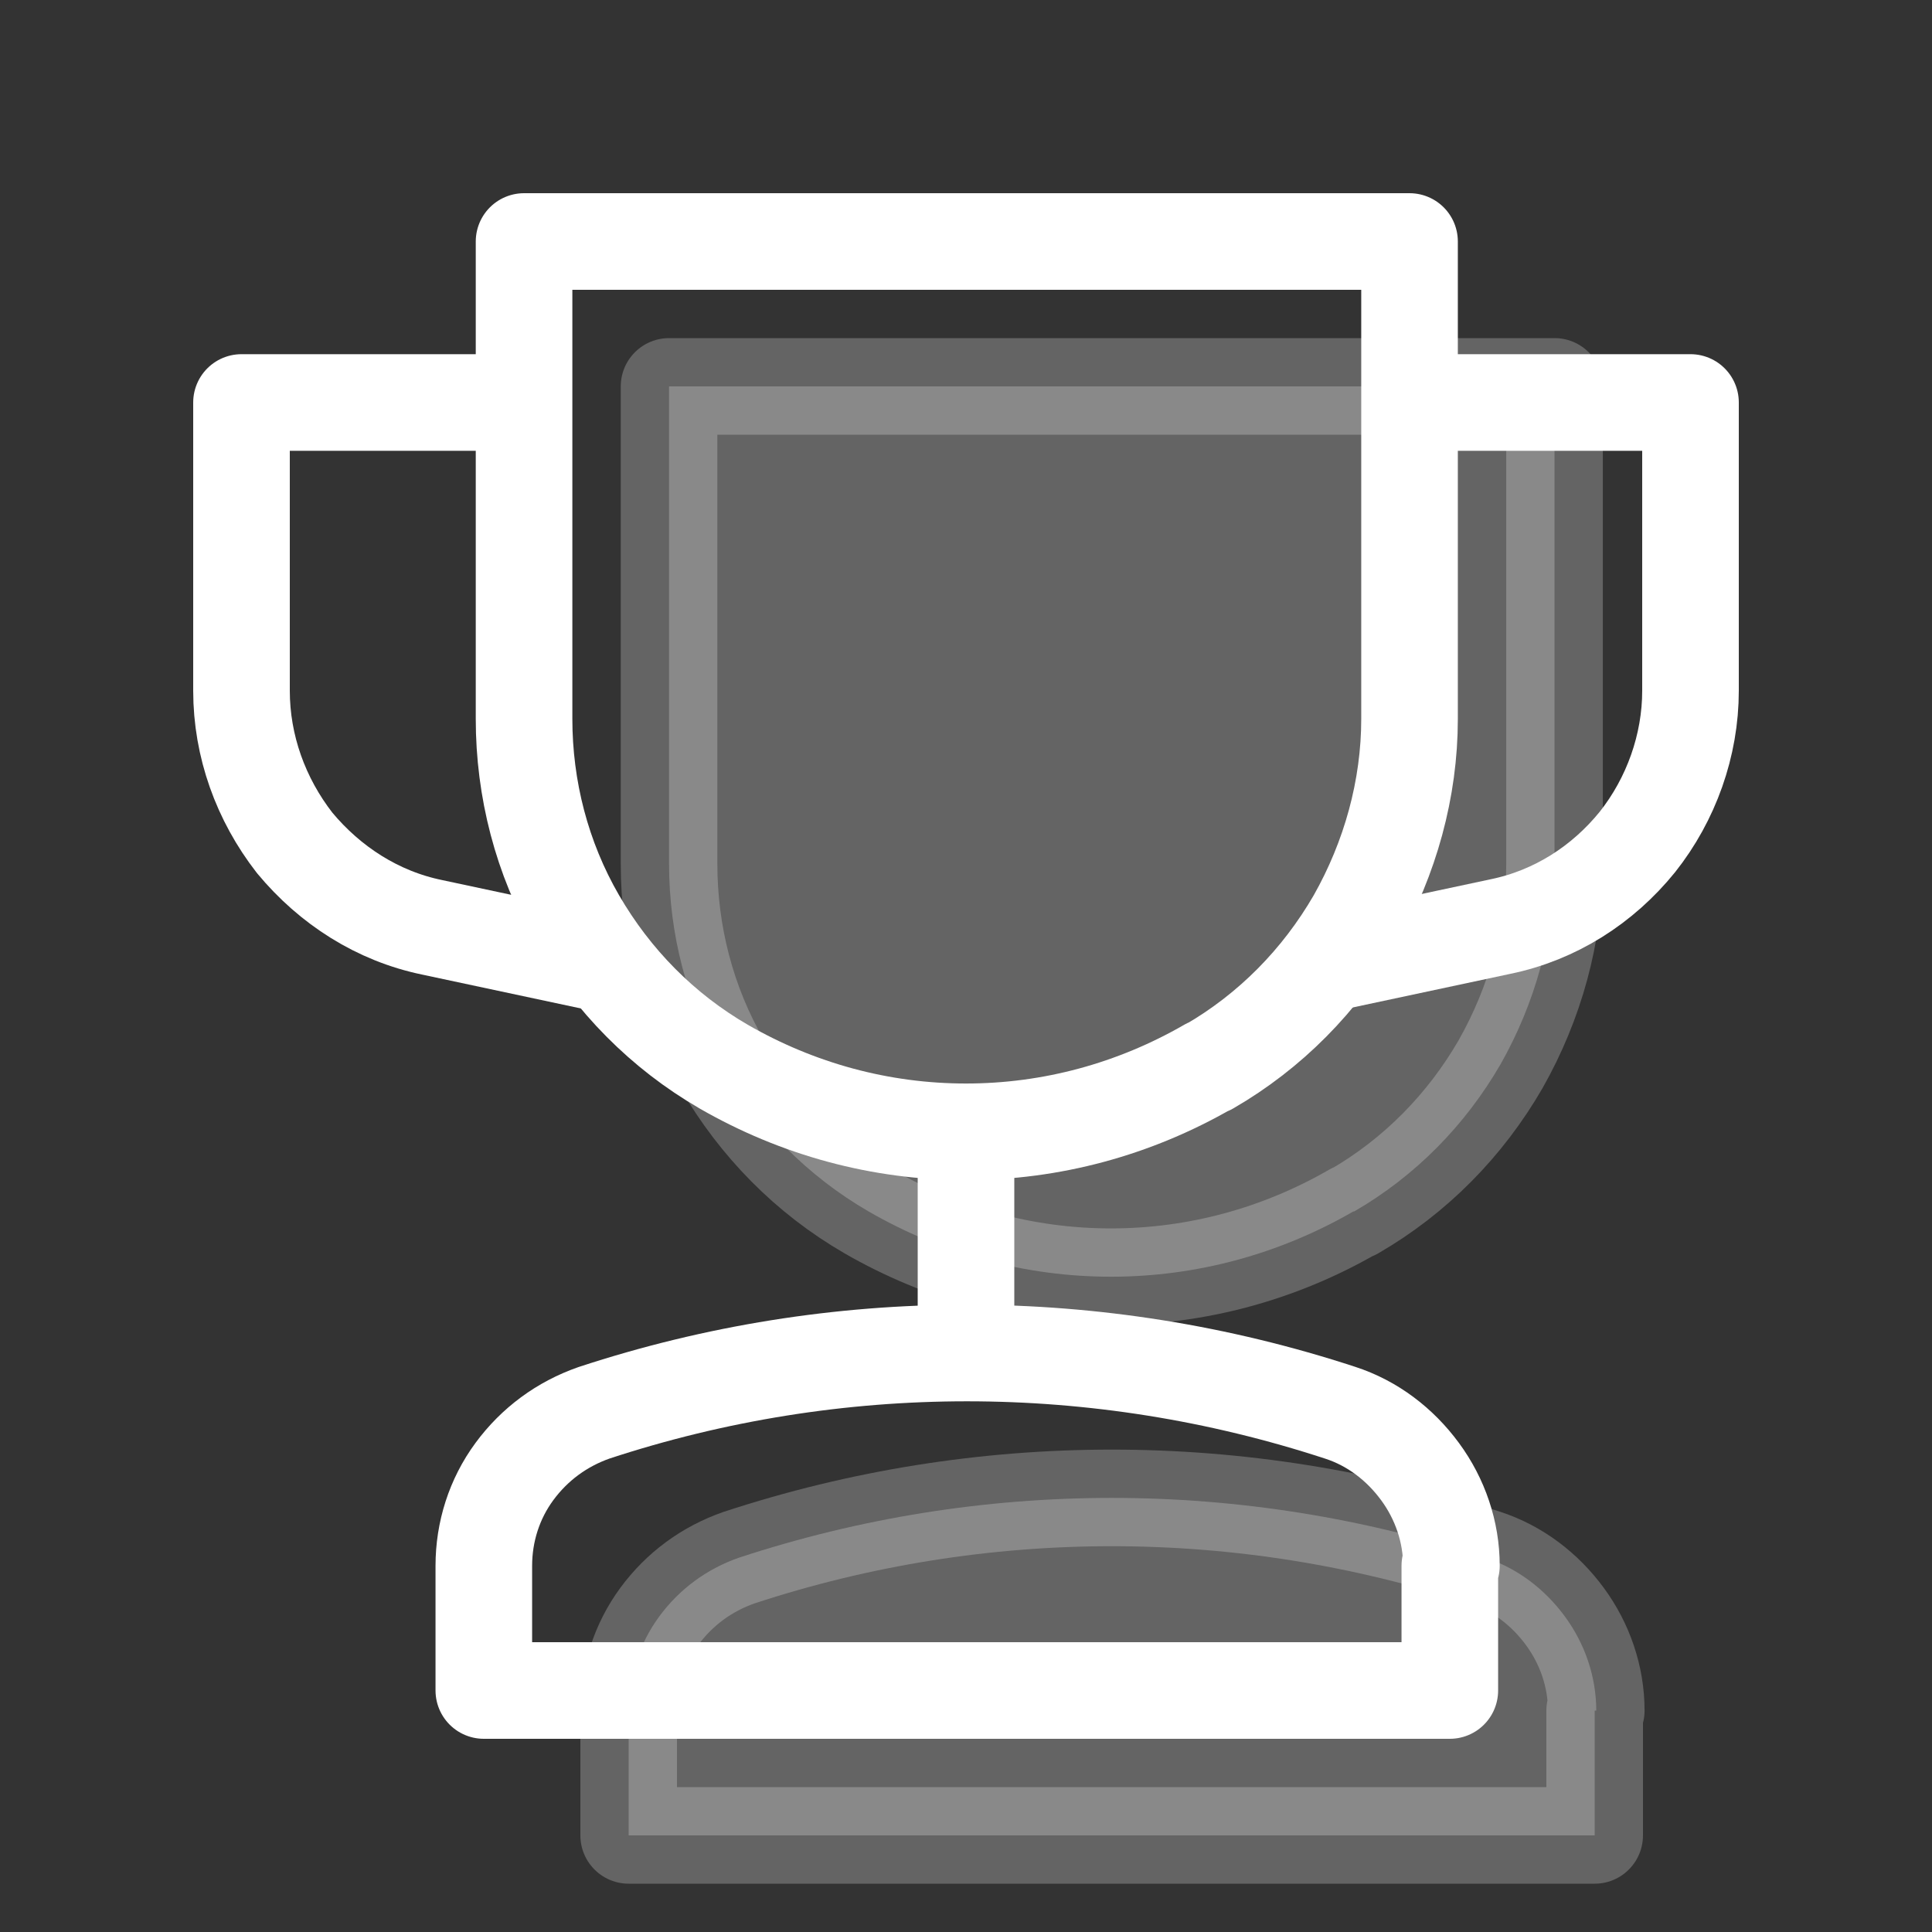 <svg width="40" height="40" viewBox="0 0 40 40" fill="none" xmlns="http://www.w3.org/2000/svg">
<rect x="0" y="0" width="40" height="40" fill="#333333" stroke="none"/>
<g clip-path="url(#clip0_1165_188)">
<path d="M30.017 32.417V35H10.017V32.417C10.017 31.717 10.233 31.033 10.65 30.467C11.067 29.9 11.633 29.483 12.3 29.25C17.317 27.6 22.717 27.6 27.75 29.25C28.417 29.467 28.983 29.9 29.4 30.467C29.817 31.033 30.05 31.717 30.05 32.417H30.017Z" stroke="white" stroke-width="2" stroke-linejoin="round"/>
<path d="M25.017 22.083C23.483 22.967 21.767 23.433 20 23.433C18.233 23.433 16.517 22.967 14.983 22.083C13.717 21.35 12.683 20.3 11.95 19.033C11.217 17.767 10.85 16.333 10.85 14.883V5H29.183V14.883C29.183 16.333 28.783 17.767 28.067 19.033C27.333 20.3 26.3 21.35 25.033 22.083H25.017Z" stroke="white" stroke-width="2" stroke-linejoin="round"/>
<path d="M20 23.45V28" stroke="white" stroke-width="2" stroke-miterlimit="10"/>
<path d="M10.85 8.333H5V14.3C5 15.45 5.4 16.55 6.1 17.45C6.833 18.333 7.817 18.967 8.95 19.2L12.7 20" stroke="white" stroke-width="2" stroke-linejoin="round"/>
<path d="M29.167 8.333H35V14.3C35 15.433 34.6 16.55 33.9 17.433C33.184 18.317 32.2 18.95 31.067 19.183L27.317 19.983" stroke="white" stroke-width="2" stroke-linejoin="round"/>
</g>
<path opacity="0.24" d="M28.018 25.083C26.485 25.967 24.768 26.433 23.002 26.433C21.235 26.433 19.518 25.967 17.985 25.083C16.718 24.35 15.685 23.3 14.952 22.033C14.218 20.767 13.852 19.333 13.852 17.883V8H32.185V17.883C32.185 19.333 31.785 20.767 31.068 22.033C30.335 23.3 29.302 24.35 28.035 25.083H28.018Z" fill="white" stroke="white" stroke-width="2" stroke-linejoin="round"/>
<path opacity="0.24" d="M33.016 35.417V38H13.016V35.417C13.016 34.717 13.232 34.034 13.649 33.467C14.066 32.9 14.632 32.483 15.299 32.25C20.316 30.6 25.716 30.6 30.749 32.25C31.416 32.467 31.982 32.9 32.399 33.467C32.816 34.034 33.049 34.717 33.049 35.417H33.016Z" fill="white" stroke="white" stroke-width="2" stroke-linejoin="round"/>
<defs>
<clipPath id="clip0_1165_188">
<rect width="40" height="40" fill="white"/>
</clipPath>
</defs>
</svg>
